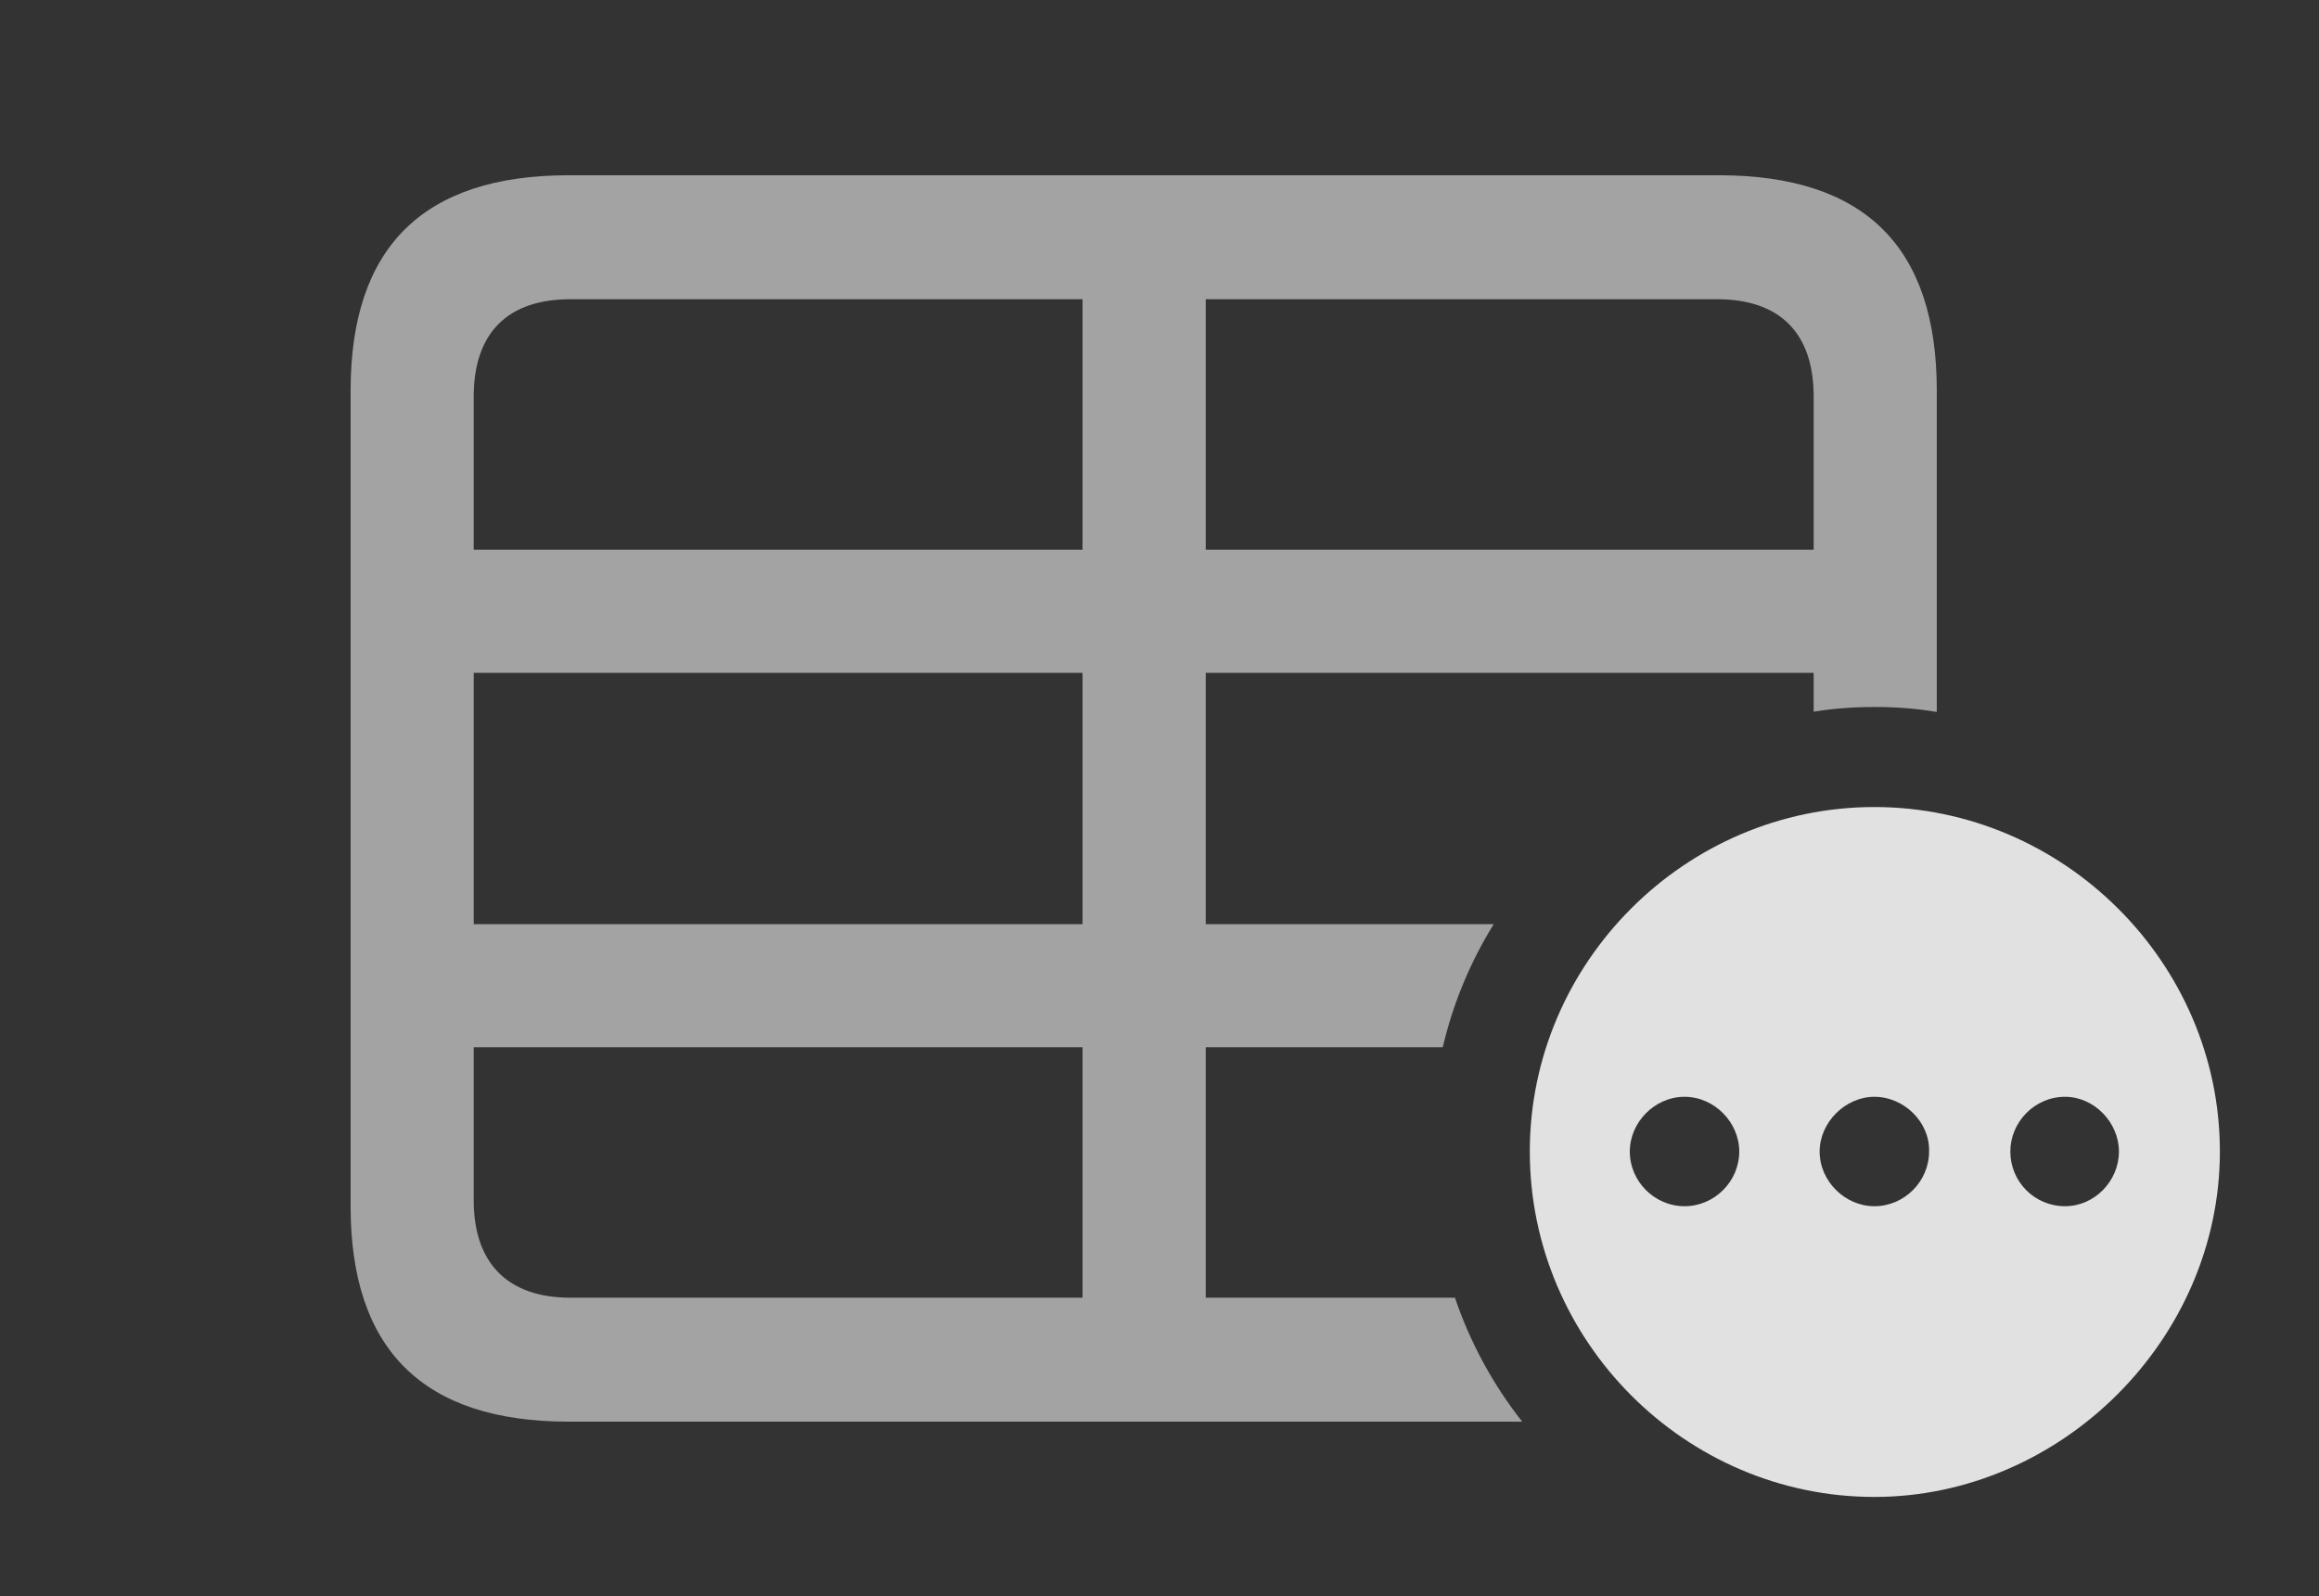 <?xml version="1.0" encoding="UTF-8"?>
<!--Generator: Apple Native CoreSVG 232.5-->
<!DOCTYPE svg
PUBLIC "-//W3C//DTD SVG 1.1//EN"
       "http://www.w3.org/Graphics/SVG/1.1/DTD/svg11.dtd">
<svg version="1.1" xmlns="http://www.w3.org/2000/svg" xmlns:xlink="http://www.w3.org/1999/xlink" width="26.484" height="18.232">
 <rect width="100%" height="100%" fill="#333333" stroke="none"/>
 <g>
  <rect height="18.232" opacity="0" width="26.484" x="0" y="0"/>
  <path d="M22.119 4.463L22.119 8.133C21.887 8.093 21.649 8.076 21.406 8.076C21.171 8.076 20.939 8.093 20.713 8.13L20.713 7.686L13.77 7.686L13.77 10.557L17.059 10.557C16.793 10.986 16.595 11.459 16.477 11.963L13.77 11.963L13.77 14.824L16.616 14.824C16.792 15.342 17.053 15.819 17.384 16.24L6.494 16.24C4.834 16.24 4.004 15.42 4.004 13.779L4.004 4.463C4.004 2.822 4.834 2.002 6.494 2.002L19.629 2.002C21.299 2.002 22.119 2.822 22.119 4.463ZM5.41 11.963L5.41 13.711C5.41 14.443 5.811 14.824 6.514 14.824L12.363 14.824L12.363 11.963ZM5.41 7.686L5.41 10.557L12.363 10.557L12.363 7.686ZM6.514 3.418C5.811 3.418 5.41 3.789 5.41 4.531L5.41 6.279L12.363 6.279L12.363 3.418ZM13.77 3.418L13.77 6.279L20.713 6.279L20.713 4.531C20.713 3.789 20.312 3.418 19.609 3.418Z" fill="#ffffff" fill-opacity="0.55"/>
  <path d="M25.352 13.154C25.352 15.303 23.535 17.1 21.406 17.1C19.248 17.1 17.471 15.322 17.471 13.154C17.471 10.996 19.248 9.219 21.406 9.219C23.564 9.219 25.352 10.996 25.352 13.154ZM18.613 13.154C18.613 13.496 18.896 13.779 19.238 13.779C19.58 13.779 19.863 13.496 19.863 13.154C19.863 12.822 19.58 12.529 19.238 12.529C18.896 12.529 18.613 12.822 18.613 13.154ZM20.781 13.154C20.781 13.496 21.074 13.779 21.406 13.779C21.748 13.779 22.031 13.496 22.031 13.154C22.041 12.822 21.748 12.529 21.406 12.529C21.074 12.529 20.781 12.822 20.781 13.154ZM22.959 13.154C22.959 13.496 23.232 13.779 23.584 13.779C23.916 13.779 24.199 13.496 24.199 13.154C24.199 12.822 23.916 12.529 23.584 12.529C23.232 12.529 22.959 12.822 22.959 13.154Z" fill="#ffffff" fill-opacity="0.85"/>
 </g>
</svg>

